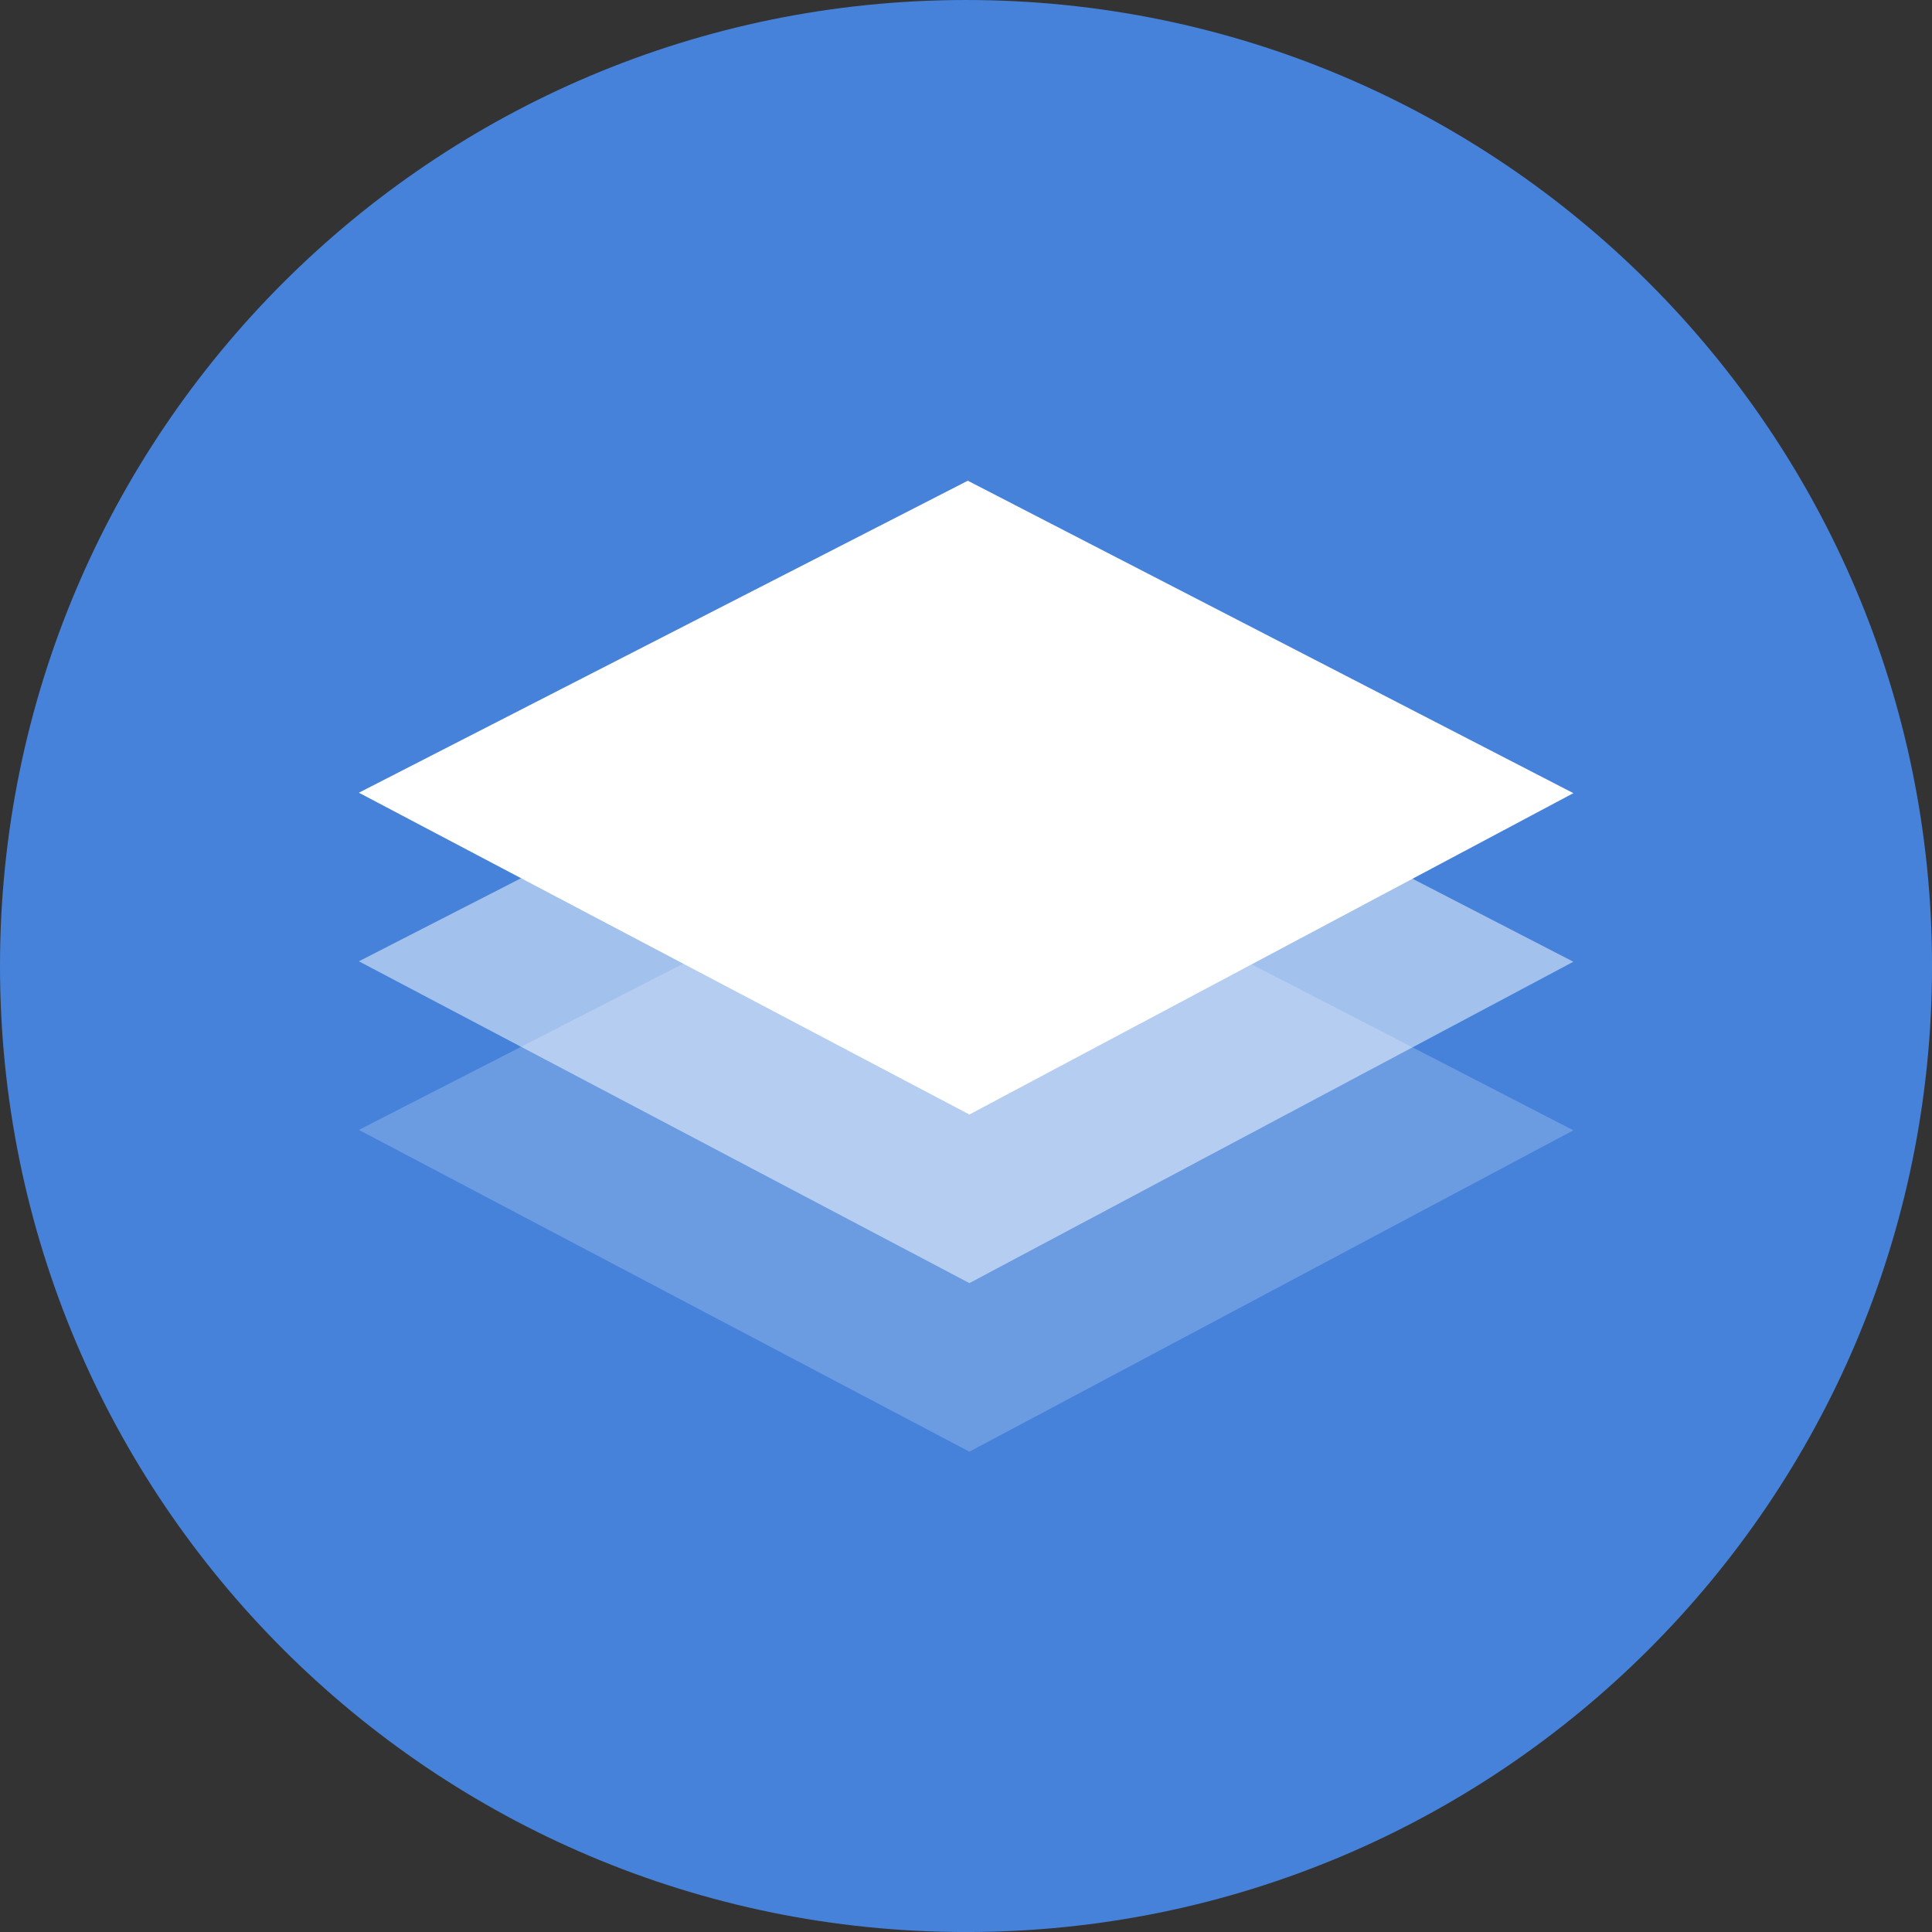 <?xml version="1.0" encoding="UTF-8" standalone="no"?>
<!DOCTYPE svg PUBLIC "-//W3C//DTD SVG 1.1//EN" "http://www.w3.org/Graphics/SVG/1.1/DTD/svg11.dtd">
<svg width="100%" height="100%" viewBox="0 0 1080 1080" version="1.1" xmlns="http://www.w3.org/2000/svg" xmlns:xlink="http://www.w3.org/1999/xlink" xml:space="preserve" xmlns:serif="http://www.serif.com/" style="fill-rule:evenodd;clip-rule:evenodd;stroke-linejoin:round;stroke-miterlimit:2;">
    <rect x="0" y="0" width="1080" height="1080" fill="#333333" stroke="none"/>
    <g transform="matrix(1,0,0,1,-1215,-1215)">
        <g transform="matrix(1,0,0,1,1215,1215)">
            <rect id="Seite-7" serif:id="Seite 7" x="0" y="0" width="1080" height="1080" style="fill:none;"/>
            <clipPath id="_clip1">
                <rect id="Seite-71" serif:id="Seite 7" x="0" y="0" width="1080" height="1080"/>
            </clipPath>
            <g clip-path="url(#_clip1)">
                <g id="Layer-1" serif:id="Layer 1" transform="matrix(1.581,0,0,1.581,-313.73,-313.73)">
                    <g transform="matrix(0,-1,-1,0,540,198.44)">
                        <path d="M-341.56,-341.56C-530.198,-341.56 -683.12,-188.638 -683.12,0C-683.12,188.638 -530.198,341.56 -341.56,341.56C-152.922,341.56 0,188.638 0,0C0,-188.638 -152.922,-341.56 -341.56,-341.56" style="fill:rgb(70,130,218);fill-rule:nonzero;"/>
                    </g>
                    <g opacity="0.2">
                        <g transform="matrix(0.89,-0.456,-0.456,-0.89,348.196,696.11)">
                            <path d="M24.412,97.791L266.324,97.791L406.51,-98.156L164.642,-101.9L24.412,97.791Z" style="fill:white;fill-rule:nonzero;"/>
                        </g>
                    </g>
                    <g opacity="0.5">
                        <g transform="matrix(0.89,-0.456,-0.456,-0.89,348.196,636.5)">
                            <path d="M24.412,97.791L266.324,97.791L406.51,-98.156L164.642,-101.9L24.412,97.791Z" style="fill:white;fill-rule:nonzero;"/>
                        </g>
                    </g>
                    <g transform="matrix(0.89,-0.456,-0.456,-0.89,348.196,576.89)">
                        <path d="M24.412,97.791L266.324,97.791L406.51,-98.156L164.642,-101.9L24.412,97.791Z" style="fill:white;fill-rule:nonzero;"/>
                    </g>
                </g>
            </g>
        </g>
    </g>
</svg>
